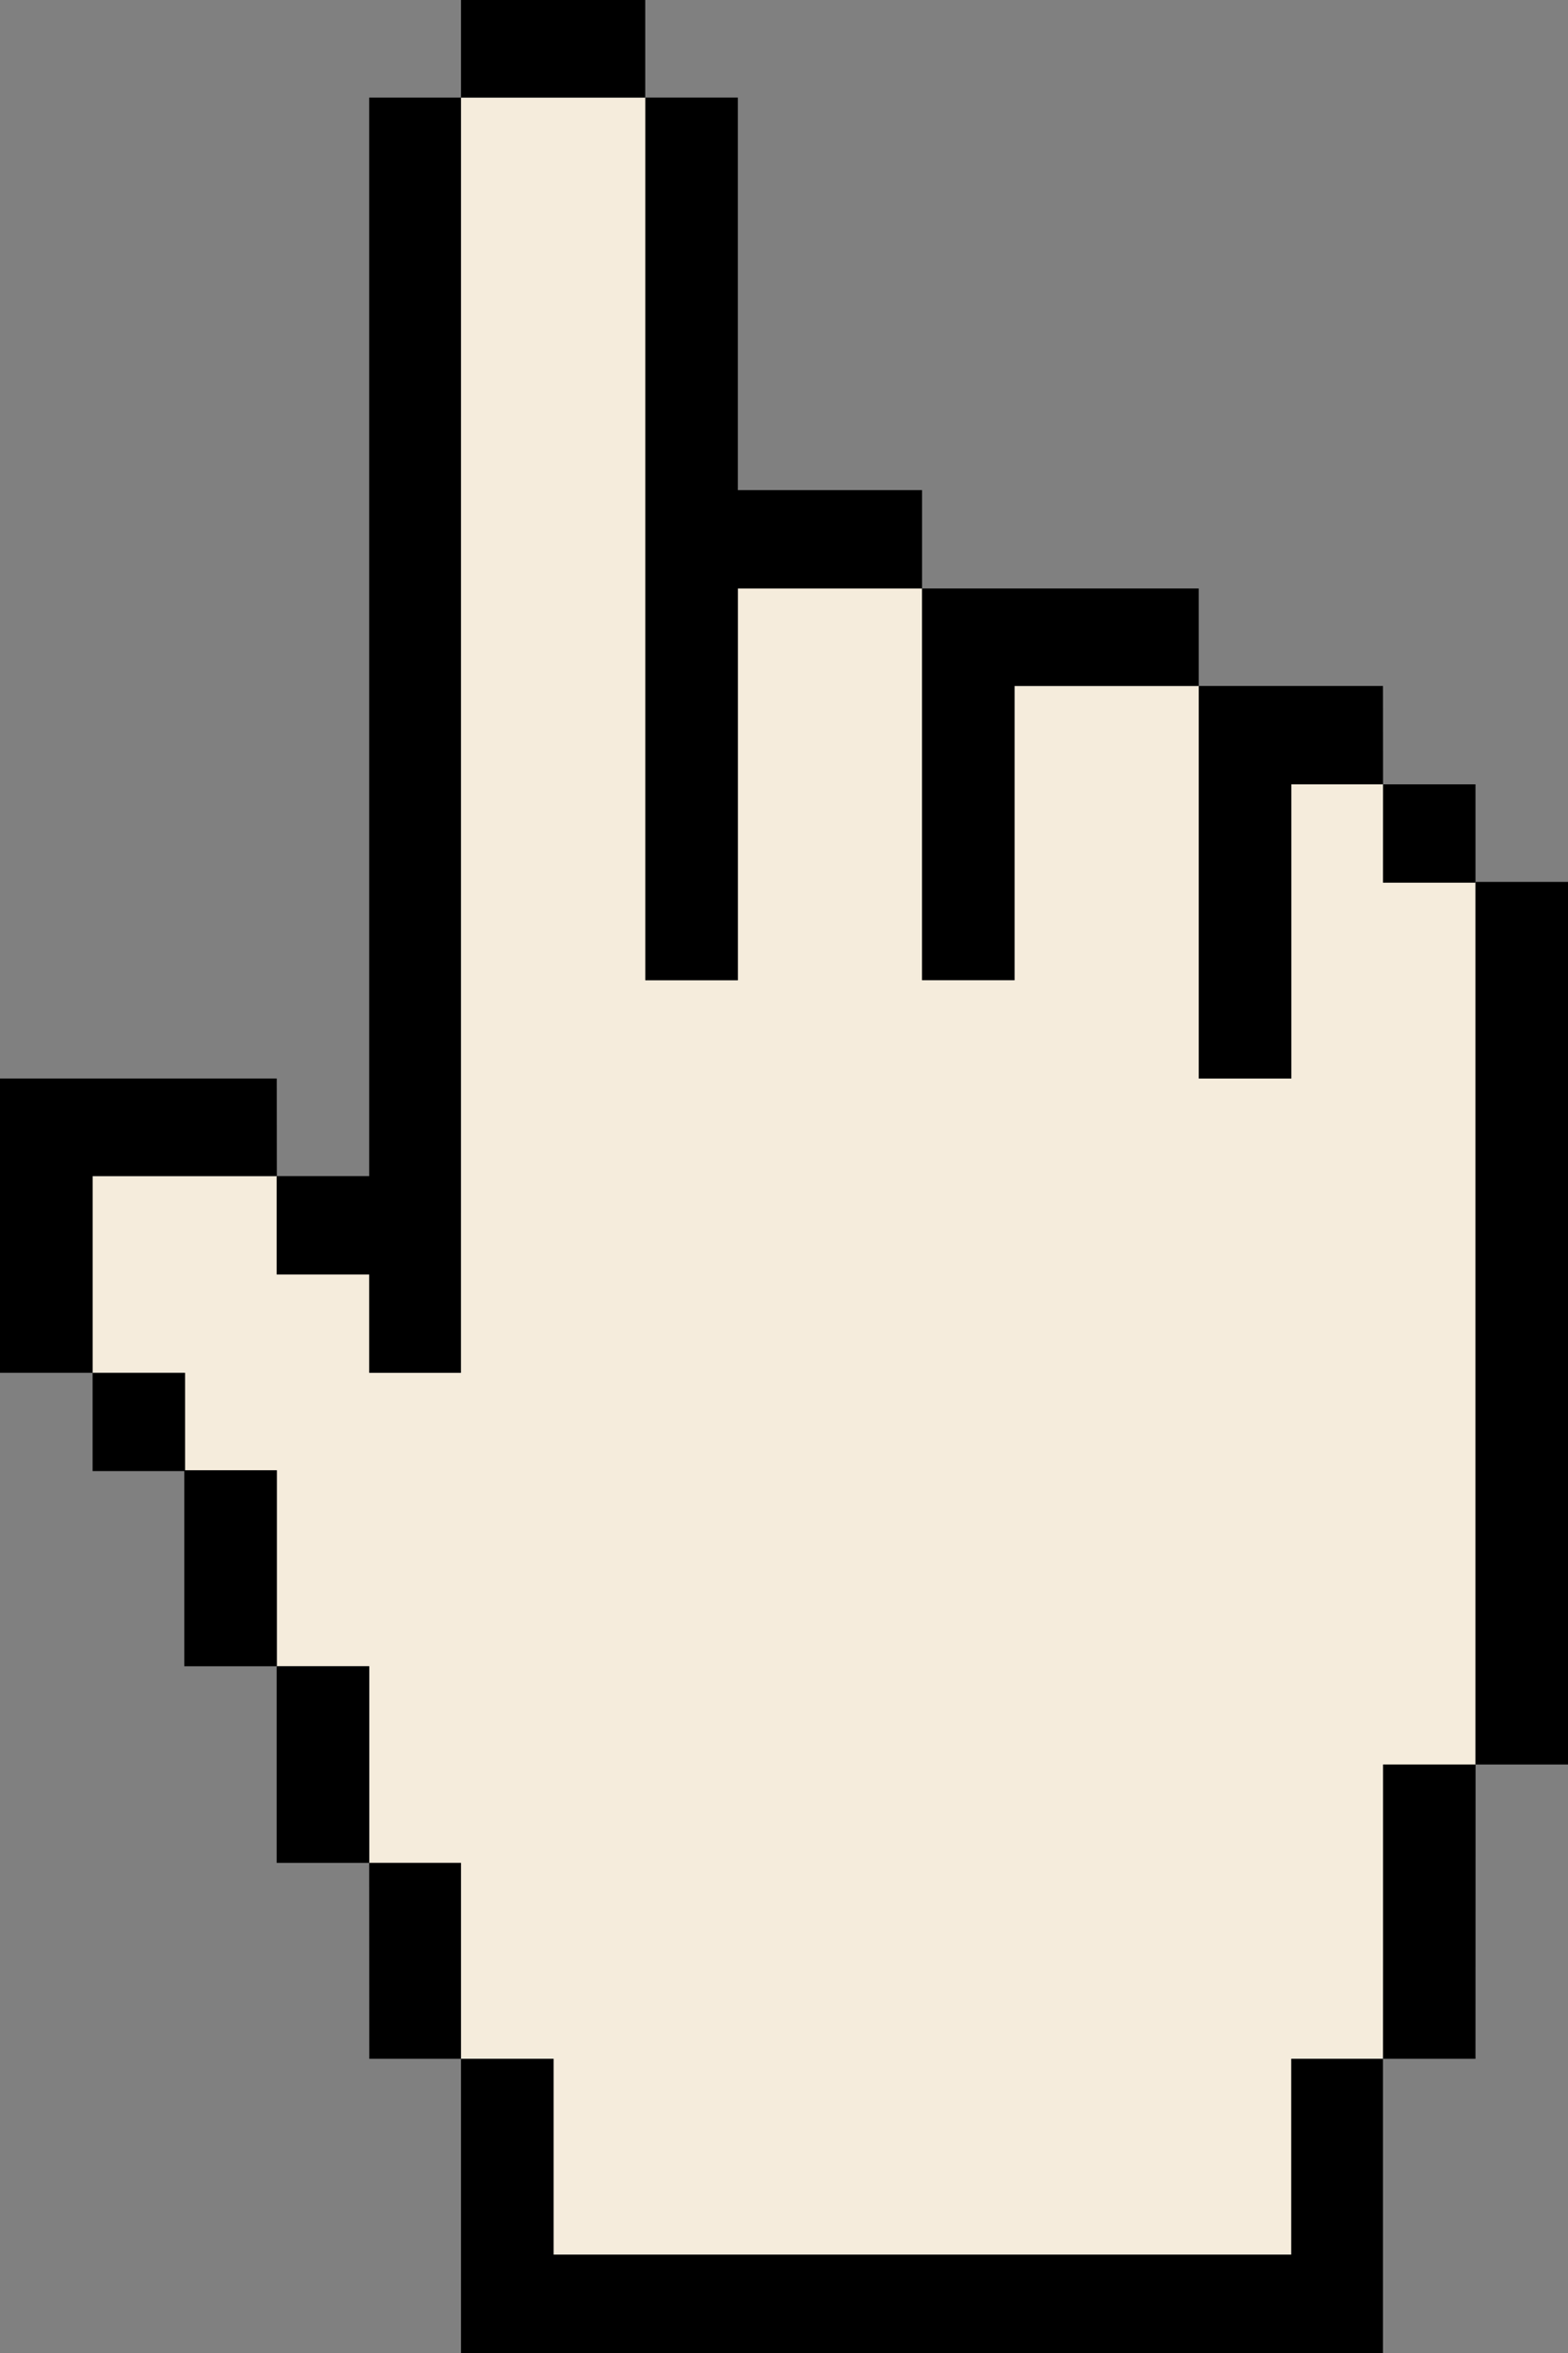 <svg width="20" height="30" viewBox="0 0 20 30" fill="none" xmlns="http://www.w3.org/2000/svg">
<rect x="0" y="0" width="20" height="30" fill="#808080" stroke="none"/>
<g clip-path="url(#clip0_201_294)">
<path d="M18.821 11.244H17.641V10H16.471V13.751H15.291V8.746H12.941V12.498H11.761V7.503H9.411V12.498H8.231V1.244H5.881V17.503H4.711V16.249H3.531V14.995H1.181V17.503H2.351V18.746H3.531V21.244H4.711V23.751H5.881V26.249H7.061V28.746H16.471V26.249H17.641V24.995V22.497H18.821V11.244Z" fill="#F5ECDC"/>
<path d="M8.23 1.244V0H5.88V1.244H8.23Z" fill="black"/>
<path d="M4.709 16.249V17.503H5.879L5.88 1.244L4.709 1.244V14.995H3.529V16.249H4.709Z" fill="black"/>
<path d="M1.181 14.995H3.531L3.53 13.751H0V17.503H1.181V14.995Z" fill="black"/>
<path d="M2.361 17.503L1.181 17.503V18.756H2.361V17.503Z" fill="black"/>
<path d="M3.531 18.746H2.351L2.351 21.244L3.531 21.244V18.746Z" fill="black"/>
<path d="M4.709 21.244H3.529V23.751H4.709V21.244Z" fill="black"/>
<path d="M5.88 23.751L4.709 23.751L4.71 26.249H5.88V23.751Z" fill="black"/>
<path d="M16.47 28.746H7.06V26.249L5.88 26.249L5.88 30H17.64V26.249H16.47V28.746Z" fill="black"/>
<path d="M17.641 24.995L17.64 26.249L18.82 26.249L18.821 22.497H17.641V24.995Z" fill="black"/>
<path d="M18.82 10L17.641 10L17.64 11.254H18.82V10Z" fill="black"/>
<path d="M18.82 22.497H20V11.244H18.82V22.497Z" fill="black"/>
<path d="M8.231 12.498H9.411V7.503H11.761L11.761 6.249H9.411V1.244H8.231V12.498Z" fill="black"/>
<path d="M11.76 12.497H12.94V8.746H15.29V7.503H11.76V12.497Z" fill="black"/>
<path d="M15.291 13.751H16.471V10H17.641L17.64 8.746L15.291 8.746V13.751Z" fill="black"/>
</g>
<defs>
<clipPath id="clip0_201_294">
<rect width="20" height="30" fill="white"/>
</clipPath>
</defs>
</svg>
